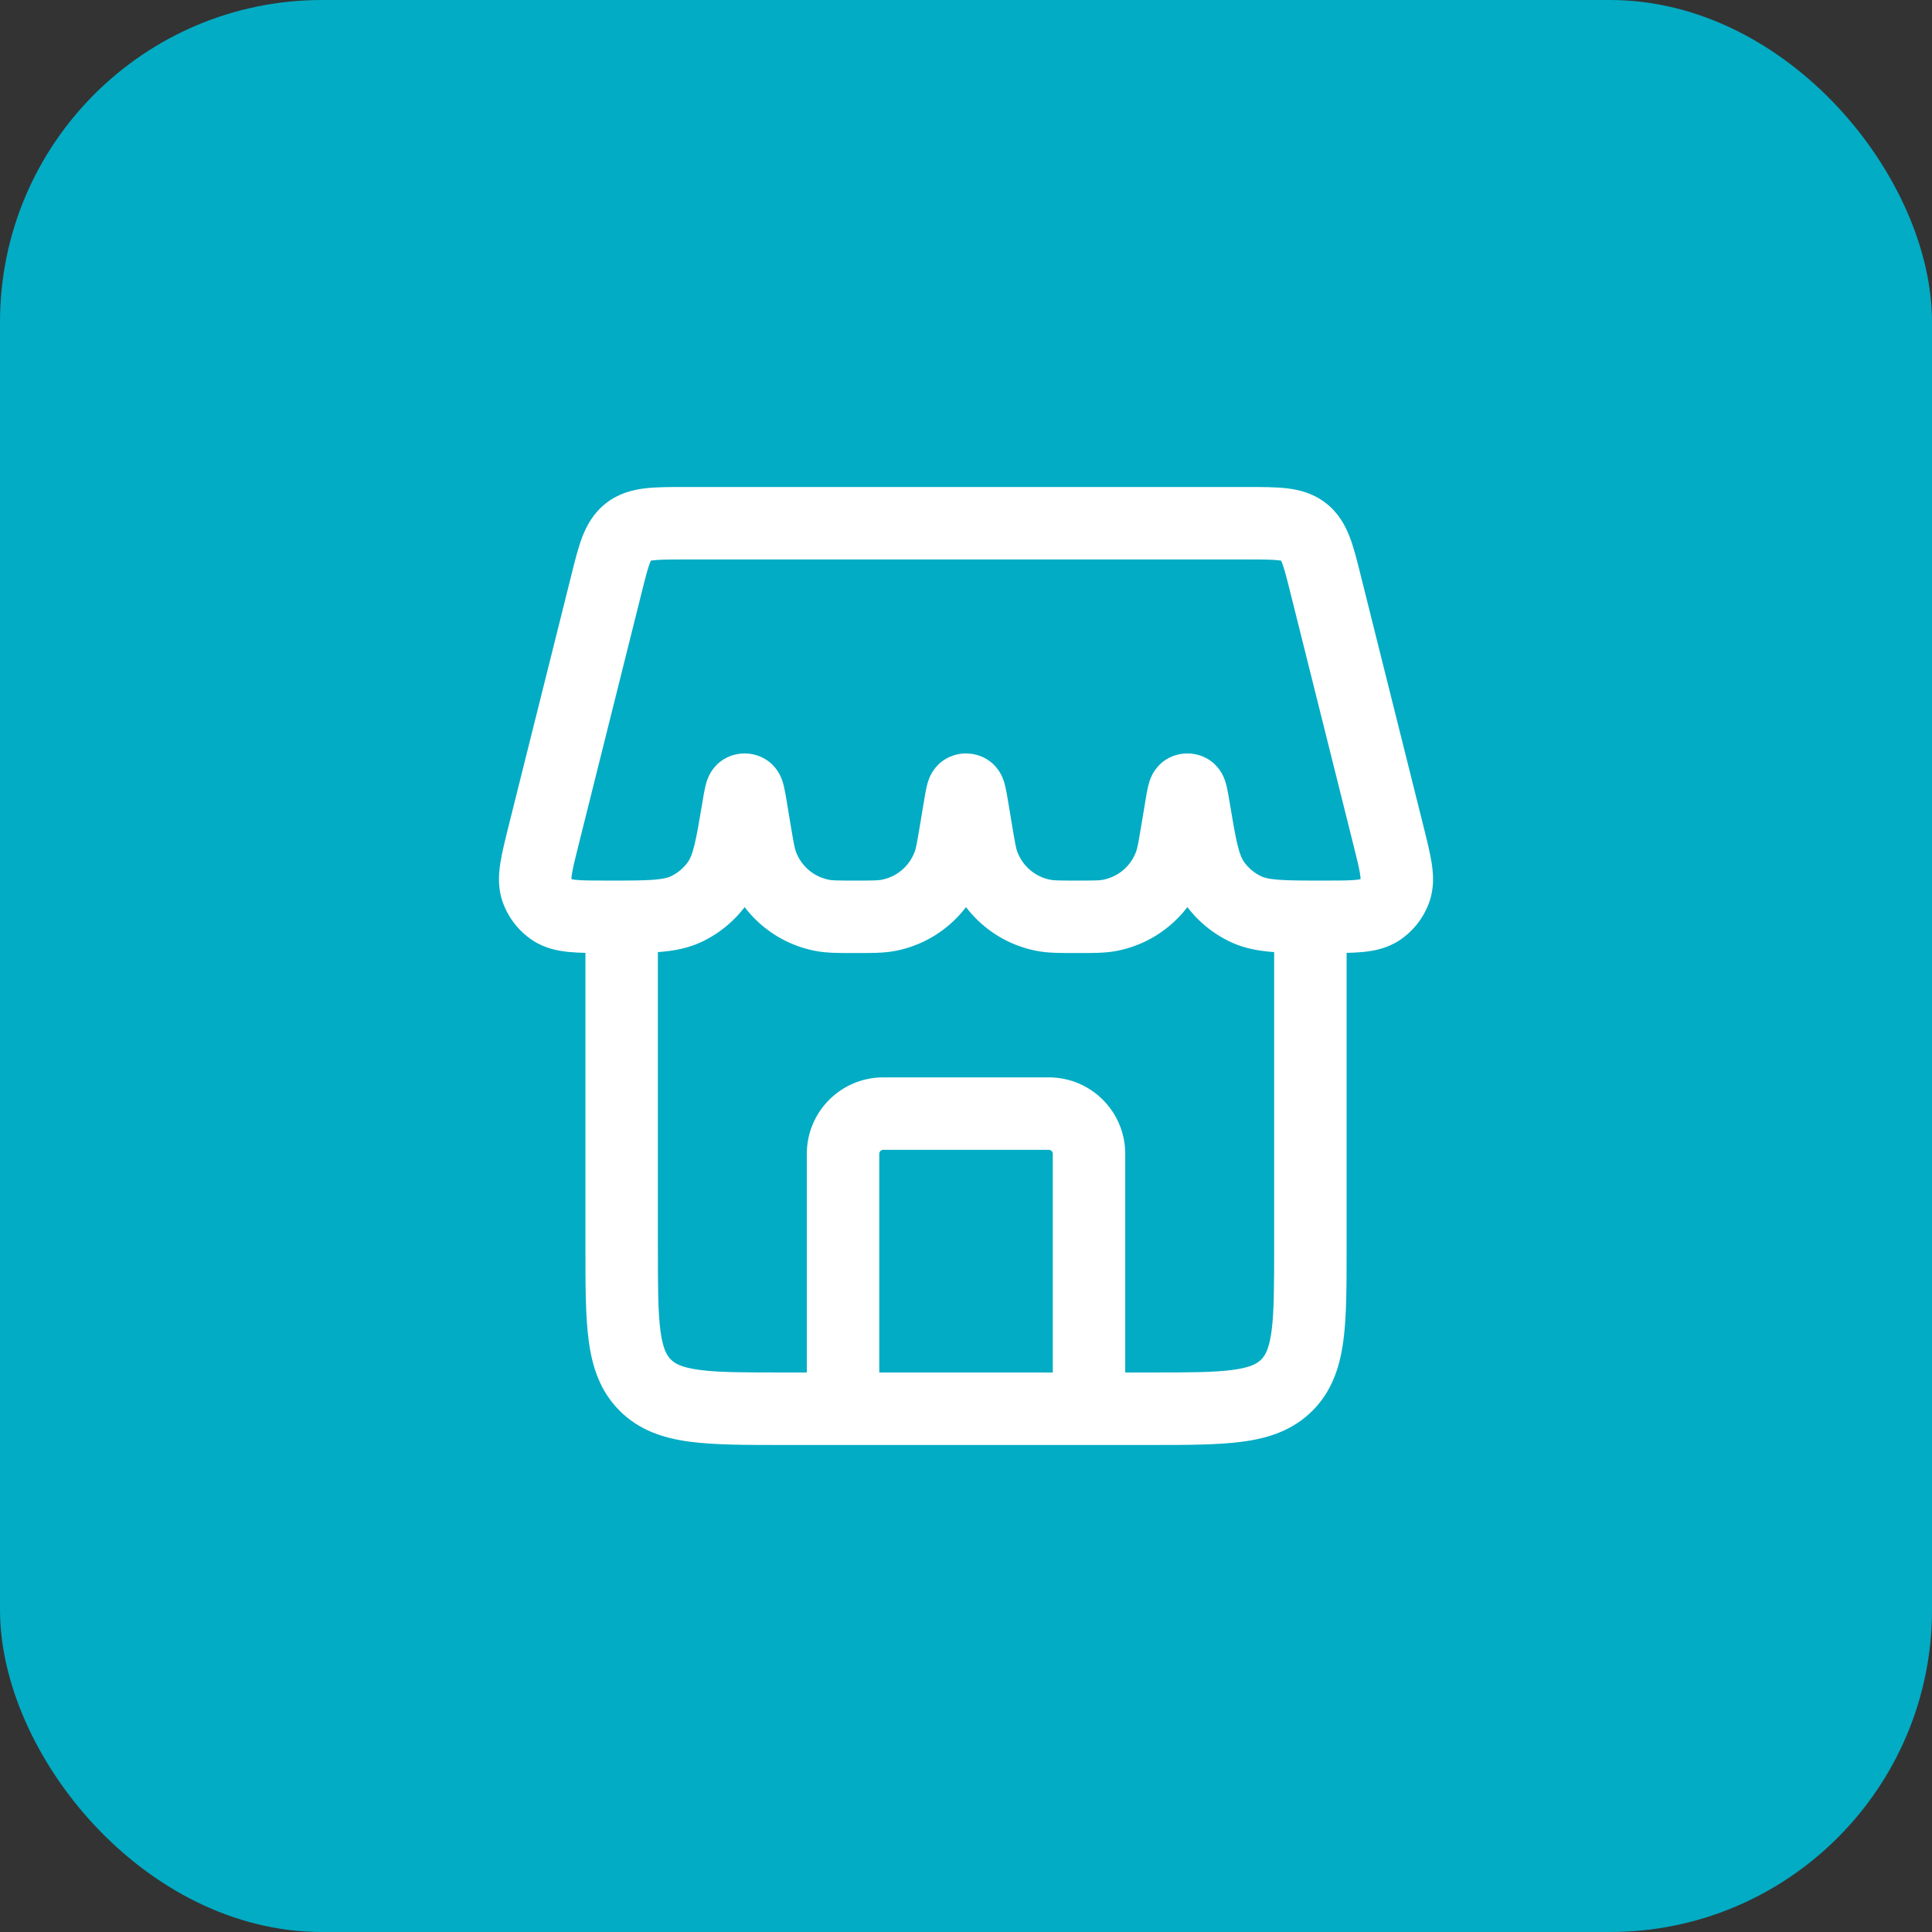 <svg width="48" height="48" viewBox="0 0 48 48" fill="none" xmlns="http://www.w3.org/2000/svg">
<rect x="0" y="0" width="48" height="48" fill="#333333" stroke="none"/>
<rect width="48" height="48" rx="8" fill="#02ACC4"/>
<path d="M26.156 35C26.156 35.497 26.559 35.9 27.056 35.9C27.553 35.9 27.956 35.497 27.956 35H26.156ZM20.045 35C20.045 35.497 20.448 35.9 20.945 35.9C21.442 35.9 21.845 35.497 21.845 35H20.045ZM16.031 34.414L15.395 35.05H15.395L16.031 34.414ZM31.971 34.414L32.607 35.05L31.971 34.414ZM25.939 22.744L25.774 23.628L25.939 22.744ZM24.26 20.668L25.147 20.52L24.26 20.668ZM24.427 21.463L23.581 21.771L24.427 21.463ZM23.741 20.668L22.853 20.52L23.741 20.668ZM23.574 21.463L24.419 21.771L23.574 21.463ZM22.062 22.744L22.227 23.628L22.062 22.744ZM29.241 20.668L30.128 20.816V20.816L29.241 20.668ZM29.074 21.463L29.919 21.771L29.074 21.463ZM27.561 22.744L27.727 23.628L27.561 22.744ZM18.76 20.668L19.647 20.52L18.76 20.668ZM18.927 21.463L18.081 21.771L18.927 21.463ZM20.439 22.744L20.274 23.628L20.439 22.744ZM18.34 20.07L17.453 19.922L18.34 20.07ZM18.449 19.633L18.907 20.408L18.449 19.633ZM18.66 20.07L17.772 20.218L18.66 20.07ZM18.551 19.633L18.093 20.408L18.551 19.633ZM30.961 22.591L31.341 21.775L30.961 22.591ZM29.66 20.07L30.548 19.922L29.66 20.07ZM30.156 21.909L29.414 22.418L30.156 21.909ZM29.551 19.633L29.093 20.408L29.551 19.633ZM29.34 20.07L28.453 19.922V19.922L29.34 20.07ZM29.449 19.633L29.907 20.408L29.449 19.633ZM17.039 22.591L16.659 21.775L17.039 22.591ZM17.844 21.909L18.587 22.418L17.844 21.909ZM23.84 20.07L24.728 20.218L23.84 20.07ZM23.949 19.633L24.407 20.408L23.949 19.633ZM24.16 20.07L23.272 20.218L24.16 20.07ZM24.051 19.633L23.593 20.408L24.051 19.633ZM13.511 20.736L12.637 20.518L13.511 20.736ZM13.338 22.11L12.489 22.41L13.338 22.11ZM13.73 22.612L14.226 21.861L13.73 22.612ZM34.49 20.736L33.616 20.954L34.49 20.736ZM34.662 22.11L35.511 22.41L34.662 22.11ZM34.271 22.612L33.774 21.861L34.271 22.612ZM32.934 14.515L33.807 14.297L32.934 14.515ZM15.066 14.515L15.939 14.733L15.066 14.515ZM21.945 28.567H26.056V26.767H21.945V28.567ZM26.156 28.667V35H27.956V28.667H26.156ZM20.045 28.667V35H21.845V28.667H20.045ZM26.056 28.567C26.112 28.567 26.156 28.612 26.156 28.667H27.956C27.956 27.617 27.106 26.767 26.056 26.767V28.567ZM21.945 26.767C20.896 26.767 20.045 27.617 20.045 28.667H21.845C21.845 28.612 21.89 28.567 21.945 28.567V26.767ZM31.656 22.777V31H33.456V22.777H31.656ZM28.556 34.099H19.445V35.9H28.556V34.099ZM16.345 31V22.777H14.545V31H16.345ZM19.445 34.099C18.477 34.099 17.841 34.098 17.371 34.034C16.926 33.974 16.765 33.875 16.668 33.777L15.395 35.05C15.883 35.538 16.486 35.732 17.131 35.818C17.749 35.901 18.528 35.9 19.445 35.9V34.099ZM14.545 31C14.545 31.917 14.543 32.695 14.627 33.314C14.713 33.958 14.907 34.562 15.395 35.05L16.668 33.777C16.57 33.679 16.47 33.519 16.41 33.074C16.347 32.603 16.345 31.968 16.345 31H14.545ZM31.656 31C31.656 31.968 31.654 32.603 31.591 33.074C31.531 33.519 31.432 33.679 31.334 33.777L32.607 35.05C33.095 34.562 33.288 33.958 33.375 33.314C33.458 32.695 33.456 31.917 33.456 31H31.656ZM28.556 35.9C29.474 35.9 30.252 35.901 30.871 35.818C31.515 35.732 32.119 35.538 32.607 35.05L31.334 33.777C31.236 33.875 31.076 33.974 30.631 34.034C30.16 34.098 29.524 34.099 28.556 34.099V35.9ZM17.006 13.9H30.994V12.1H17.006V13.9ZM32.061 14.733L33.616 20.954L35.363 20.518L33.807 14.297L32.061 14.733ZM14.384 20.954L15.939 14.733L14.193 14.297L12.637 20.518L14.384 20.954ZM19.647 20.52L19.548 19.922L17.772 20.218L17.872 20.816L19.647 20.52ZM28.453 19.922L28.353 20.52L30.128 20.816L30.228 20.218L28.453 19.922ZM22.953 19.922L22.853 20.52L24.628 20.816L24.728 20.218L22.953 19.922ZM25.147 20.52L25.048 19.922L23.272 20.218L23.372 20.816L25.147 20.52ZM26.75 21.878C26.292 21.878 26.184 21.874 26.104 21.859L25.774 23.628C26.058 23.681 26.369 23.678 26.75 23.678V21.878ZM23.372 20.816C23.434 21.192 23.482 21.5 23.581 21.771L25.272 21.154C25.244 21.078 25.223 20.972 25.147 20.52L23.372 20.816ZM26.104 21.859C25.721 21.788 25.405 21.52 25.272 21.154L23.581 21.771C23.932 22.734 24.766 23.441 25.774 23.628L26.104 21.859ZM22.853 20.52C22.778 20.972 22.756 21.078 22.728 21.154L24.419 21.771C24.518 21.5 24.566 21.192 24.628 20.816L22.853 20.52ZM21.25 23.678C21.631 23.678 21.943 23.681 22.227 23.628L21.896 21.859C21.817 21.874 21.708 21.878 21.25 21.878V23.678ZM22.728 21.154C22.595 21.52 22.279 21.788 21.896 21.859L22.227 23.628C23.235 23.441 24.068 22.734 24.419 21.771L22.728 21.154ZM28.353 20.52C28.277 20.972 28.256 21.078 28.228 21.154L29.919 21.771C30.018 21.5 30.066 21.192 30.128 20.816L28.353 20.52ZM26.75 23.678C27.131 23.678 27.443 23.681 27.727 23.628L27.396 21.859C27.317 21.874 27.208 21.878 26.75 21.878V23.678ZM28.228 21.154C28.095 21.52 27.779 21.788 27.396 21.859L27.727 23.628C28.734 23.441 29.568 22.734 29.919 21.771L28.228 21.154ZM17.872 20.816C17.935 21.192 17.982 21.5 18.081 21.771L19.772 21.154C19.744 21.078 19.723 20.972 19.647 20.52L17.872 20.816ZM21.25 21.878C20.792 21.878 20.684 21.874 20.604 21.859L20.274 23.628C20.558 23.681 20.869 23.678 21.25 23.678V21.878ZM18.081 21.771C18.432 22.734 19.266 23.441 20.274 23.628L20.604 21.859C20.221 21.788 19.905 21.52 19.772 21.154L18.081 21.771ZM19.228 20.218C19.24 20.148 19.249 20.093 19.257 20.046C19.266 19.999 19.271 19.973 19.274 19.959C19.279 19.938 19.274 19.968 19.253 20.017C19.242 20.043 19.218 20.097 19.175 20.16C19.132 20.222 19.048 20.325 18.907 20.408L17.991 18.858C17.715 19.022 17.612 19.275 17.59 19.328C17.553 19.419 17.532 19.505 17.52 19.556C17.496 19.661 17.473 19.797 17.453 19.922L19.228 20.218ZM19.548 19.922C19.527 19.797 19.505 19.661 19.48 19.556C19.469 19.505 19.448 19.419 19.41 19.328C19.388 19.275 19.286 19.022 19.009 18.858L18.093 20.408C17.952 20.325 17.868 20.222 17.826 20.16C17.782 20.097 17.758 20.043 17.747 20.017C17.727 19.968 17.721 19.938 17.726 19.959C17.729 19.973 17.735 19.999 17.743 20.046C17.751 20.093 17.761 20.148 17.772 20.218L19.548 19.922ZM18.907 20.408C18.656 20.556 18.344 20.556 18.093 20.408L19.009 18.858C18.695 18.673 18.305 18.673 17.991 18.858L18.907 20.408ZM32.878 21.878C32.359 21.878 32.021 21.877 31.761 21.857C31.511 21.838 31.404 21.804 31.341 21.775L30.581 23.407C30.919 23.564 31.266 23.624 31.622 23.652C31.968 23.678 32.387 23.678 32.878 23.678V21.878ZM28.772 20.218C28.852 20.695 28.919 21.104 29.002 21.437C29.087 21.782 29.204 22.111 29.414 22.418L30.898 21.4C30.858 21.341 30.808 21.242 30.749 21.004C30.687 20.755 30.632 20.427 30.548 19.922L28.772 20.218ZM31.341 21.775C31.163 21.692 31.01 21.562 30.898 21.4L29.414 22.418C29.707 22.846 30.11 23.187 30.581 23.407L31.341 21.775ZM30.548 19.922C30.527 19.797 30.505 19.661 30.48 19.556C30.469 19.505 30.447 19.419 30.41 19.328C30.388 19.275 30.286 19.022 30.009 18.858L29.093 20.408C28.952 20.325 28.868 20.222 28.826 20.16C28.782 20.097 28.758 20.043 28.747 20.017C28.727 19.968 28.721 19.938 28.726 19.959C28.729 19.973 28.735 19.999 28.743 20.046C28.751 20.093 28.76 20.148 28.772 20.218L30.548 19.922ZM30.228 20.218C30.24 20.148 30.249 20.093 30.257 20.046C30.266 19.999 30.271 19.973 30.274 19.959C30.279 19.938 30.274 19.968 30.253 20.017C30.242 20.043 30.218 20.097 30.174 20.16C30.132 20.222 30.048 20.325 29.907 20.408L28.991 18.858C28.715 19.022 28.612 19.275 28.59 19.328C28.553 19.419 28.532 19.505 28.52 19.556C28.496 19.661 28.473 19.797 28.453 19.922L30.228 20.218ZM30.009 18.858C29.695 18.673 29.305 18.673 28.991 18.858L29.907 20.408C29.656 20.556 29.344 20.556 29.093 20.408L30.009 18.858ZM15.122 23.678C15.613 23.678 16.033 23.678 16.378 23.652C16.735 23.624 17.081 23.564 17.419 23.407L16.659 21.775C16.596 21.804 16.489 21.838 16.24 21.857C15.979 21.877 15.641 21.878 15.122 21.878V23.678ZM17.453 19.922C17.368 20.427 17.313 20.755 17.251 21.004C17.192 21.242 17.142 21.341 17.102 21.4L18.587 22.418C18.797 22.111 18.913 21.782 18.998 21.437C19.081 21.104 19.148 20.695 19.228 20.218L17.453 19.922ZM17.419 23.407C17.89 23.187 18.293 22.846 18.587 22.418L17.102 21.4C16.991 21.562 16.838 21.692 16.659 21.775L17.419 23.407ZM24.728 20.218C24.74 20.148 24.749 20.093 24.757 20.046C24.766 19.999 24.771 19.973 24.774 19.959C24.779 19.938 24.774 19.968 24.753 20.017C24.742 20.043 24.718 20.097 24.675 20.16C24.632 20.222 24.548 20.325 24.407 20.408L23.491 18.858C23.215 19.022 23.112 19.275 23.09 19.328C23.053 19.419 23.032 19.505 23.02 19.556C22.996 19.661 22.973 19.797 22.953 19.922L24.728 20.218ZM25.048 19.922C25.027 19.797 25.005 19.661 24.98 19.556C24.969 19.505 24.947 19.419 24.91 19.328C24.888 19.275 24.786 19.022 24.509 18.858L23.593 20.408C23.452 20.325 23.368 20.222 23.326 20.16C23.282 20.097 23.258 20.043 23.247 20.017C23.227 19.968 23.221 19.938 23.226 19.959C23.229 19.973 23.235 19.999 23.243 20.046C23.251 20.093 23.261 20.148 23.272 20.218L25.048 19.922ZM24.407 20.408C24.156 20.556 23.844 20.556 23.593 20.408L24.509 18.858C24.195 18.673 23.805 18.673 23.491 18.858L24.407 20.408ZM12.637 20.518C12.551 20.864 12.47 21.185 12.429 21.454C12.387 21.732 12.367 22.065 12.489 22.41L14.187 21.811C14.208 21.872 14.184 21.882 14.208 21.724C14.233 21.559 14.289 21.335 14.384 20.954L12.637 20.518ZM15.122 21.878C14.724 21.878 14.488 21.877 14.318 21.861C14.155 21.846 14.17 21.824 14.226 21.861L13.233 23.363C13.54 23.565 13.871 23.627 14.151 23.653C14.424 23.679 14.759 23.678 15.122 23.678V21.878ZM12.489 22.41C12.627 22.8 12.888 23.135 13.233 23.363L14.226 21.861C14.208 21.849 14.194 21.831 14.187 21.811L12.489 22.41ZM33.616 20.954C33.712 21.335 33.767 21.559 33.792 21.724C33.816 21.882 33.792 21.872 33.814 21.811L35.511 22.41C35.633 22.065 35.614 21.732 35.571 21.454C35.531 21.185 35.449 20.864 35.363 20.518L33.616 20.954ZM32.878 23.678C33.241 23.678 33.576 23.679 33.85 23.653C34.129 23.627 34.46 23.565 34.767 23.363L33.774 21.861C33.83 21.824 33.846 21.846 33.682 21.861C33.512 21.877 33.276 21.878 32.878 21.878V23.678ZM33.814 21.811C33.806 21.831 33.793 21.849 33.774 21.861L34.767 23.363C35.112 23.135 35.373 22.8 35.511 22.41L33.814 21.811ZM30.994 13.9C31.391 13.9 31.609 13.902 31.765 13.92C31.896 13.936 31.878 13.954 31.836 13.921L32.944 12.502C32.631 12.258 32.29 12.17 31.979 12.133C31.691 12.098 31.347 12.1 30.994 12.1V13.9ZM33.807 14.297C33.722 13.954 33.64 13.62 33.537 13.35C33.425 13.057 33.257 12.747 32.944 12.502L31.836 13.921C31.795 13.889 31.808 13.867 31.855 13.99C31.911 14.137 31.965 14.348 32.061 14.733L33.807 14.297ZM17.006 12.1C16.653 12.1 16.309 12.098 16.022 12.133C15.71 12.17 15.369 12.258 15.056 12.502L16.164 13.921C16.122 13.954 16.104 13.936 16.235 13.92C16.391 13.902 16.609 13.9 17.006 13.9V12.1ZM15.939 14.733C16.035 14.348 16.09 14.137 16.145 13.99C16.193 13.867 16.206 13.889 16.164 13.921L15.056 12.502C14.743 12.747 14.575 13.057 14.463 13.35C14.36 13.62 14.278 13.954 14.193 14.297L15.939 14.733Z" fill="white"/>
</svg>
